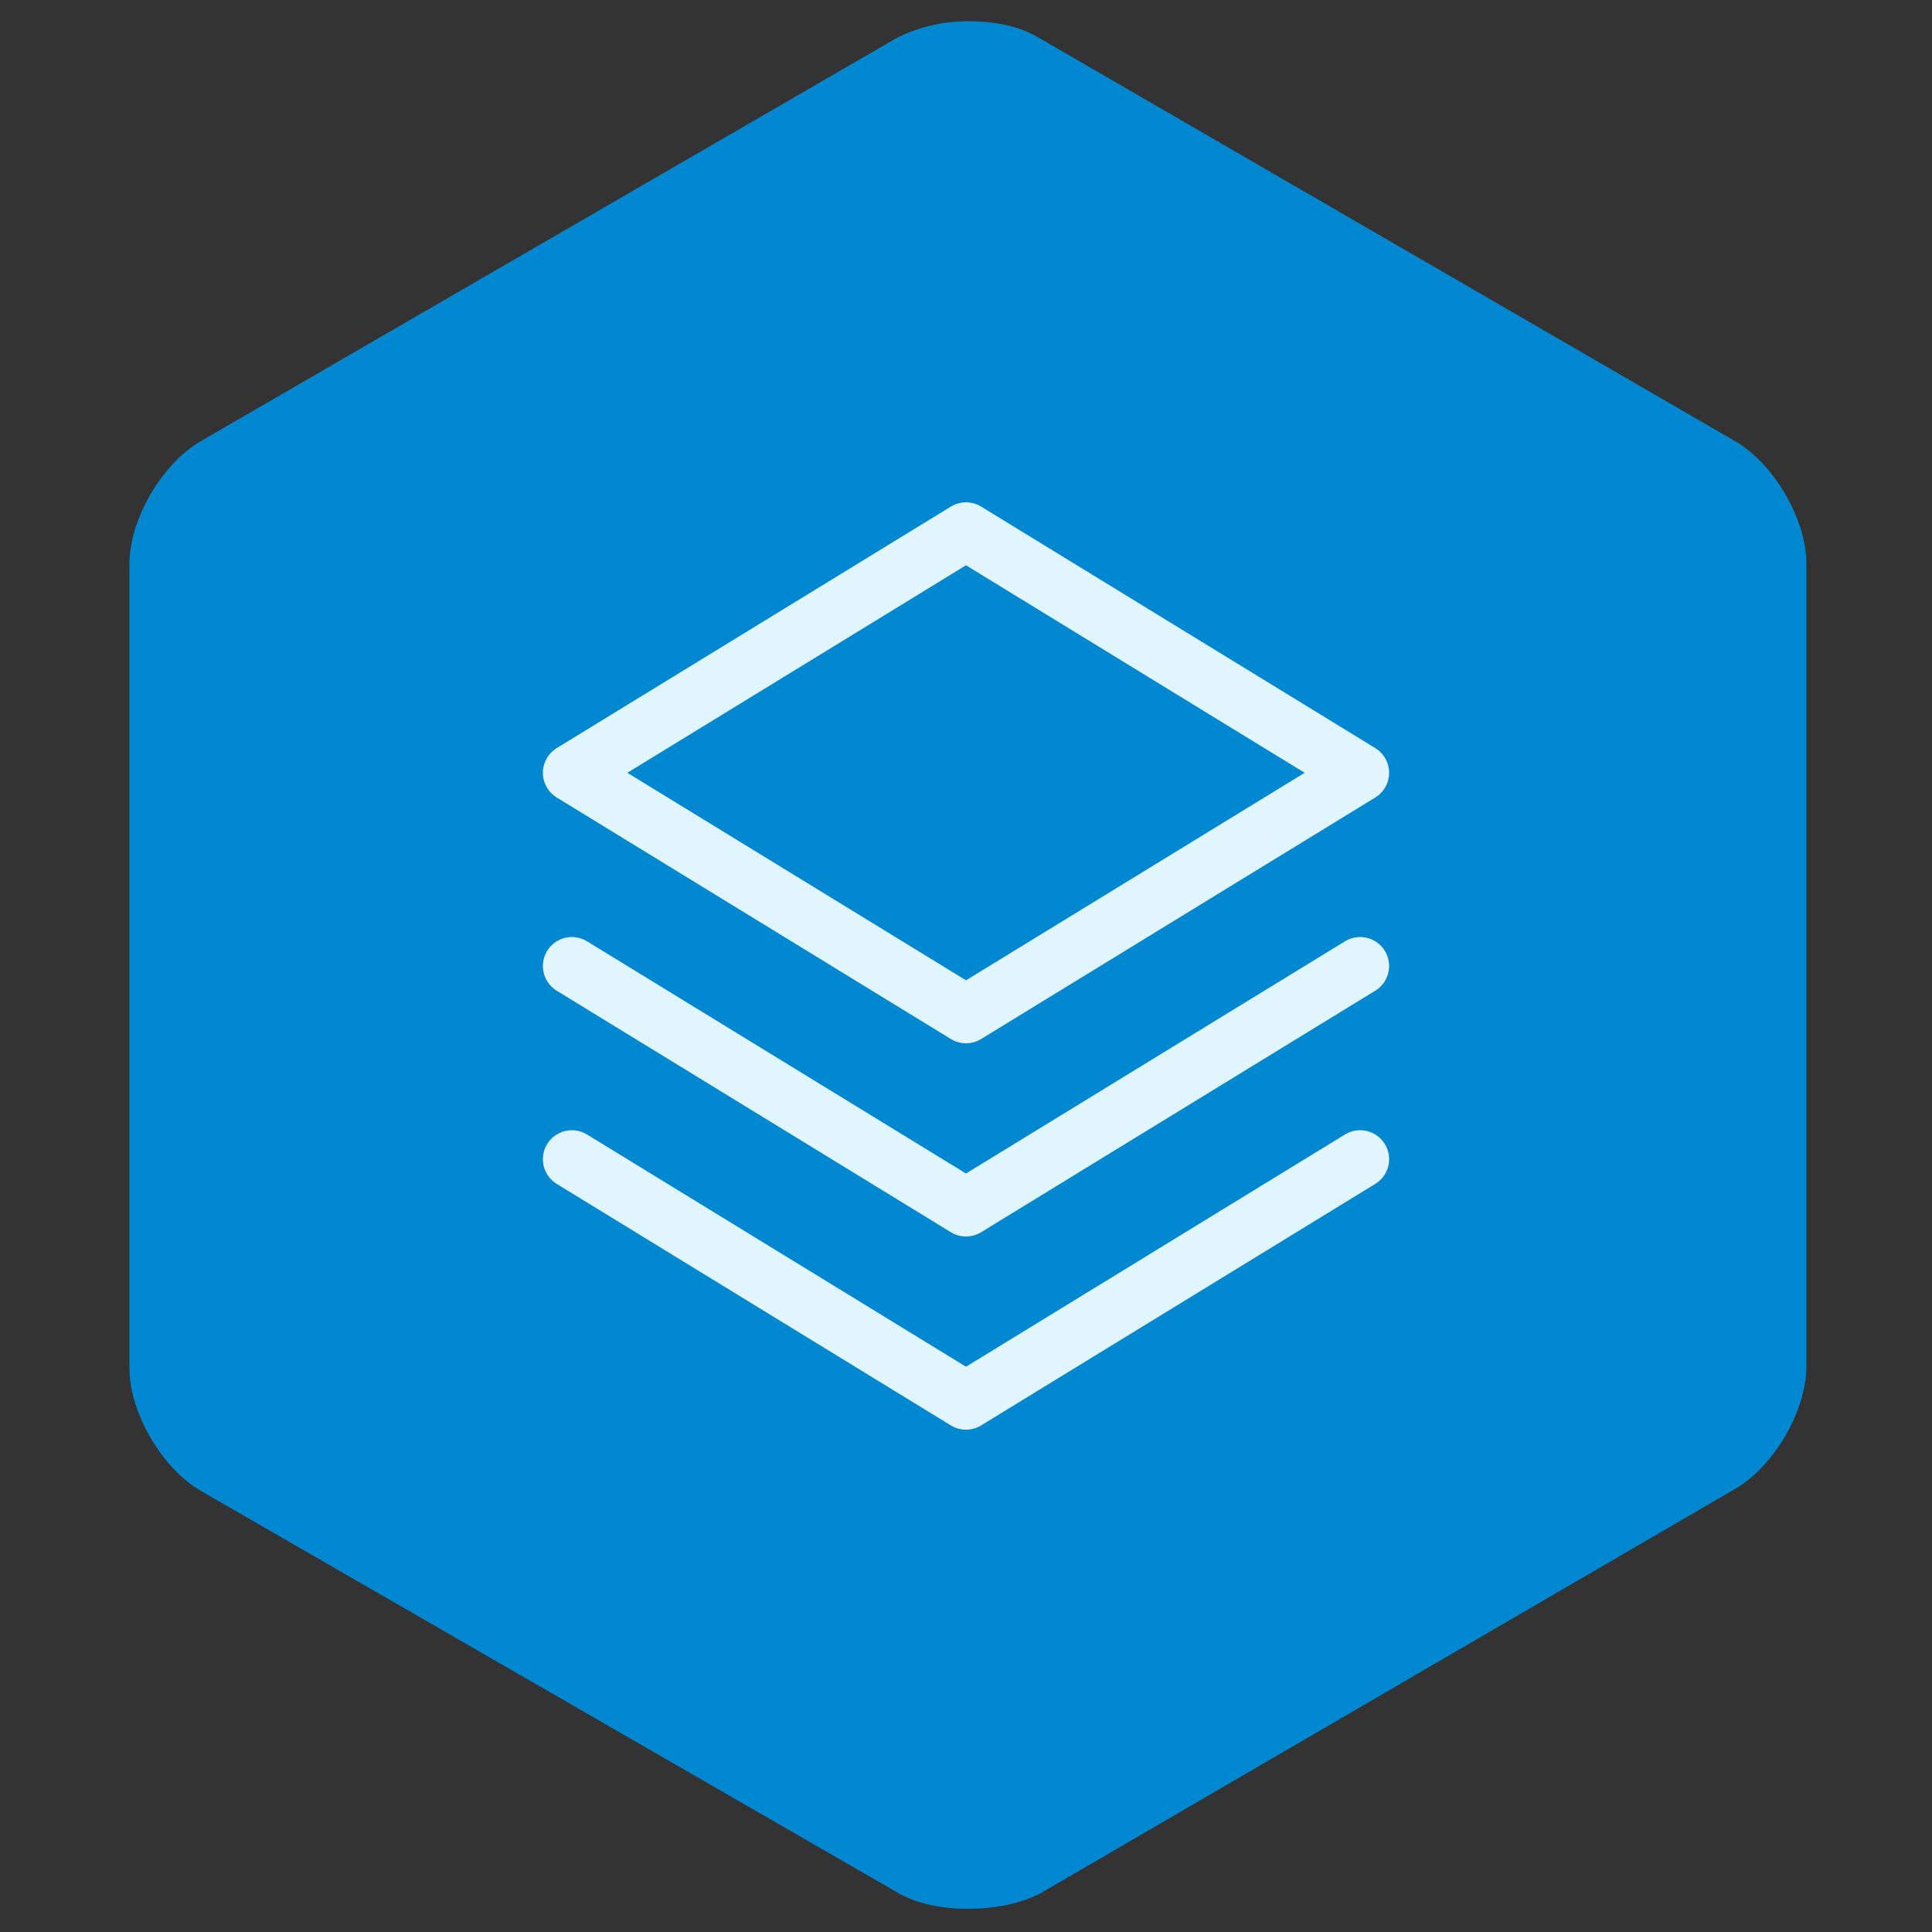 <?xml version="1.0" encoding="utf-8"?>
<svg version="1.1" id="Logotype" xmlns="http://www.w3.org/2000/svg" xmlns:xlink="http://www.w3.org/1999/xlink" x="0px" y="0px" viewBox="0 0 100 100" enable-background="new 0 0 100 100" xml:space="preserve">
	<rect x="0" y="0" width="100" height="100" fill="#333333" stroke="none"/>
	<g id="Logotype">
		<path fill="#0288D1" stroke="#0288D1" stroke-width="3" stroke-miterlimit="10" d="M50.1,97.3c-1.1,0-2.2-0.2-3-0.7L11.2,75.9 c-1.6-0.9-3-3.3-3-5.1V29.2c0-1.8,1.4-4.2,3-5.1L47.1,3.3c0.8-0.4,1.8-0.7,3-0.7s2.2,0.2,3,0.7L89,24.1c1.6,0.9,3,3.3,3,5.1v41.5 c0,1.8-1.4,4.2-3,5.1L53.1,96.7C52.3,97.1,51.2,97.3,50.1,97.3z" />
		<path id="Build_Alt" fill="none" stroke="#E1F5FE" stroke-width="3" stroke-linecap="round" stroke-linejoin="round" stroke-miterlimit="10" d="M70.4,40L50,52.5L29.6,40L50,27.5L70.4,40z M50,52.5L29.6,40 M70.4,50L50,62.5 M50,62.5L29.6,50 M70.4,60L50,72.5 M50,72.5L29.6,60" />
	</g>
</svg>
